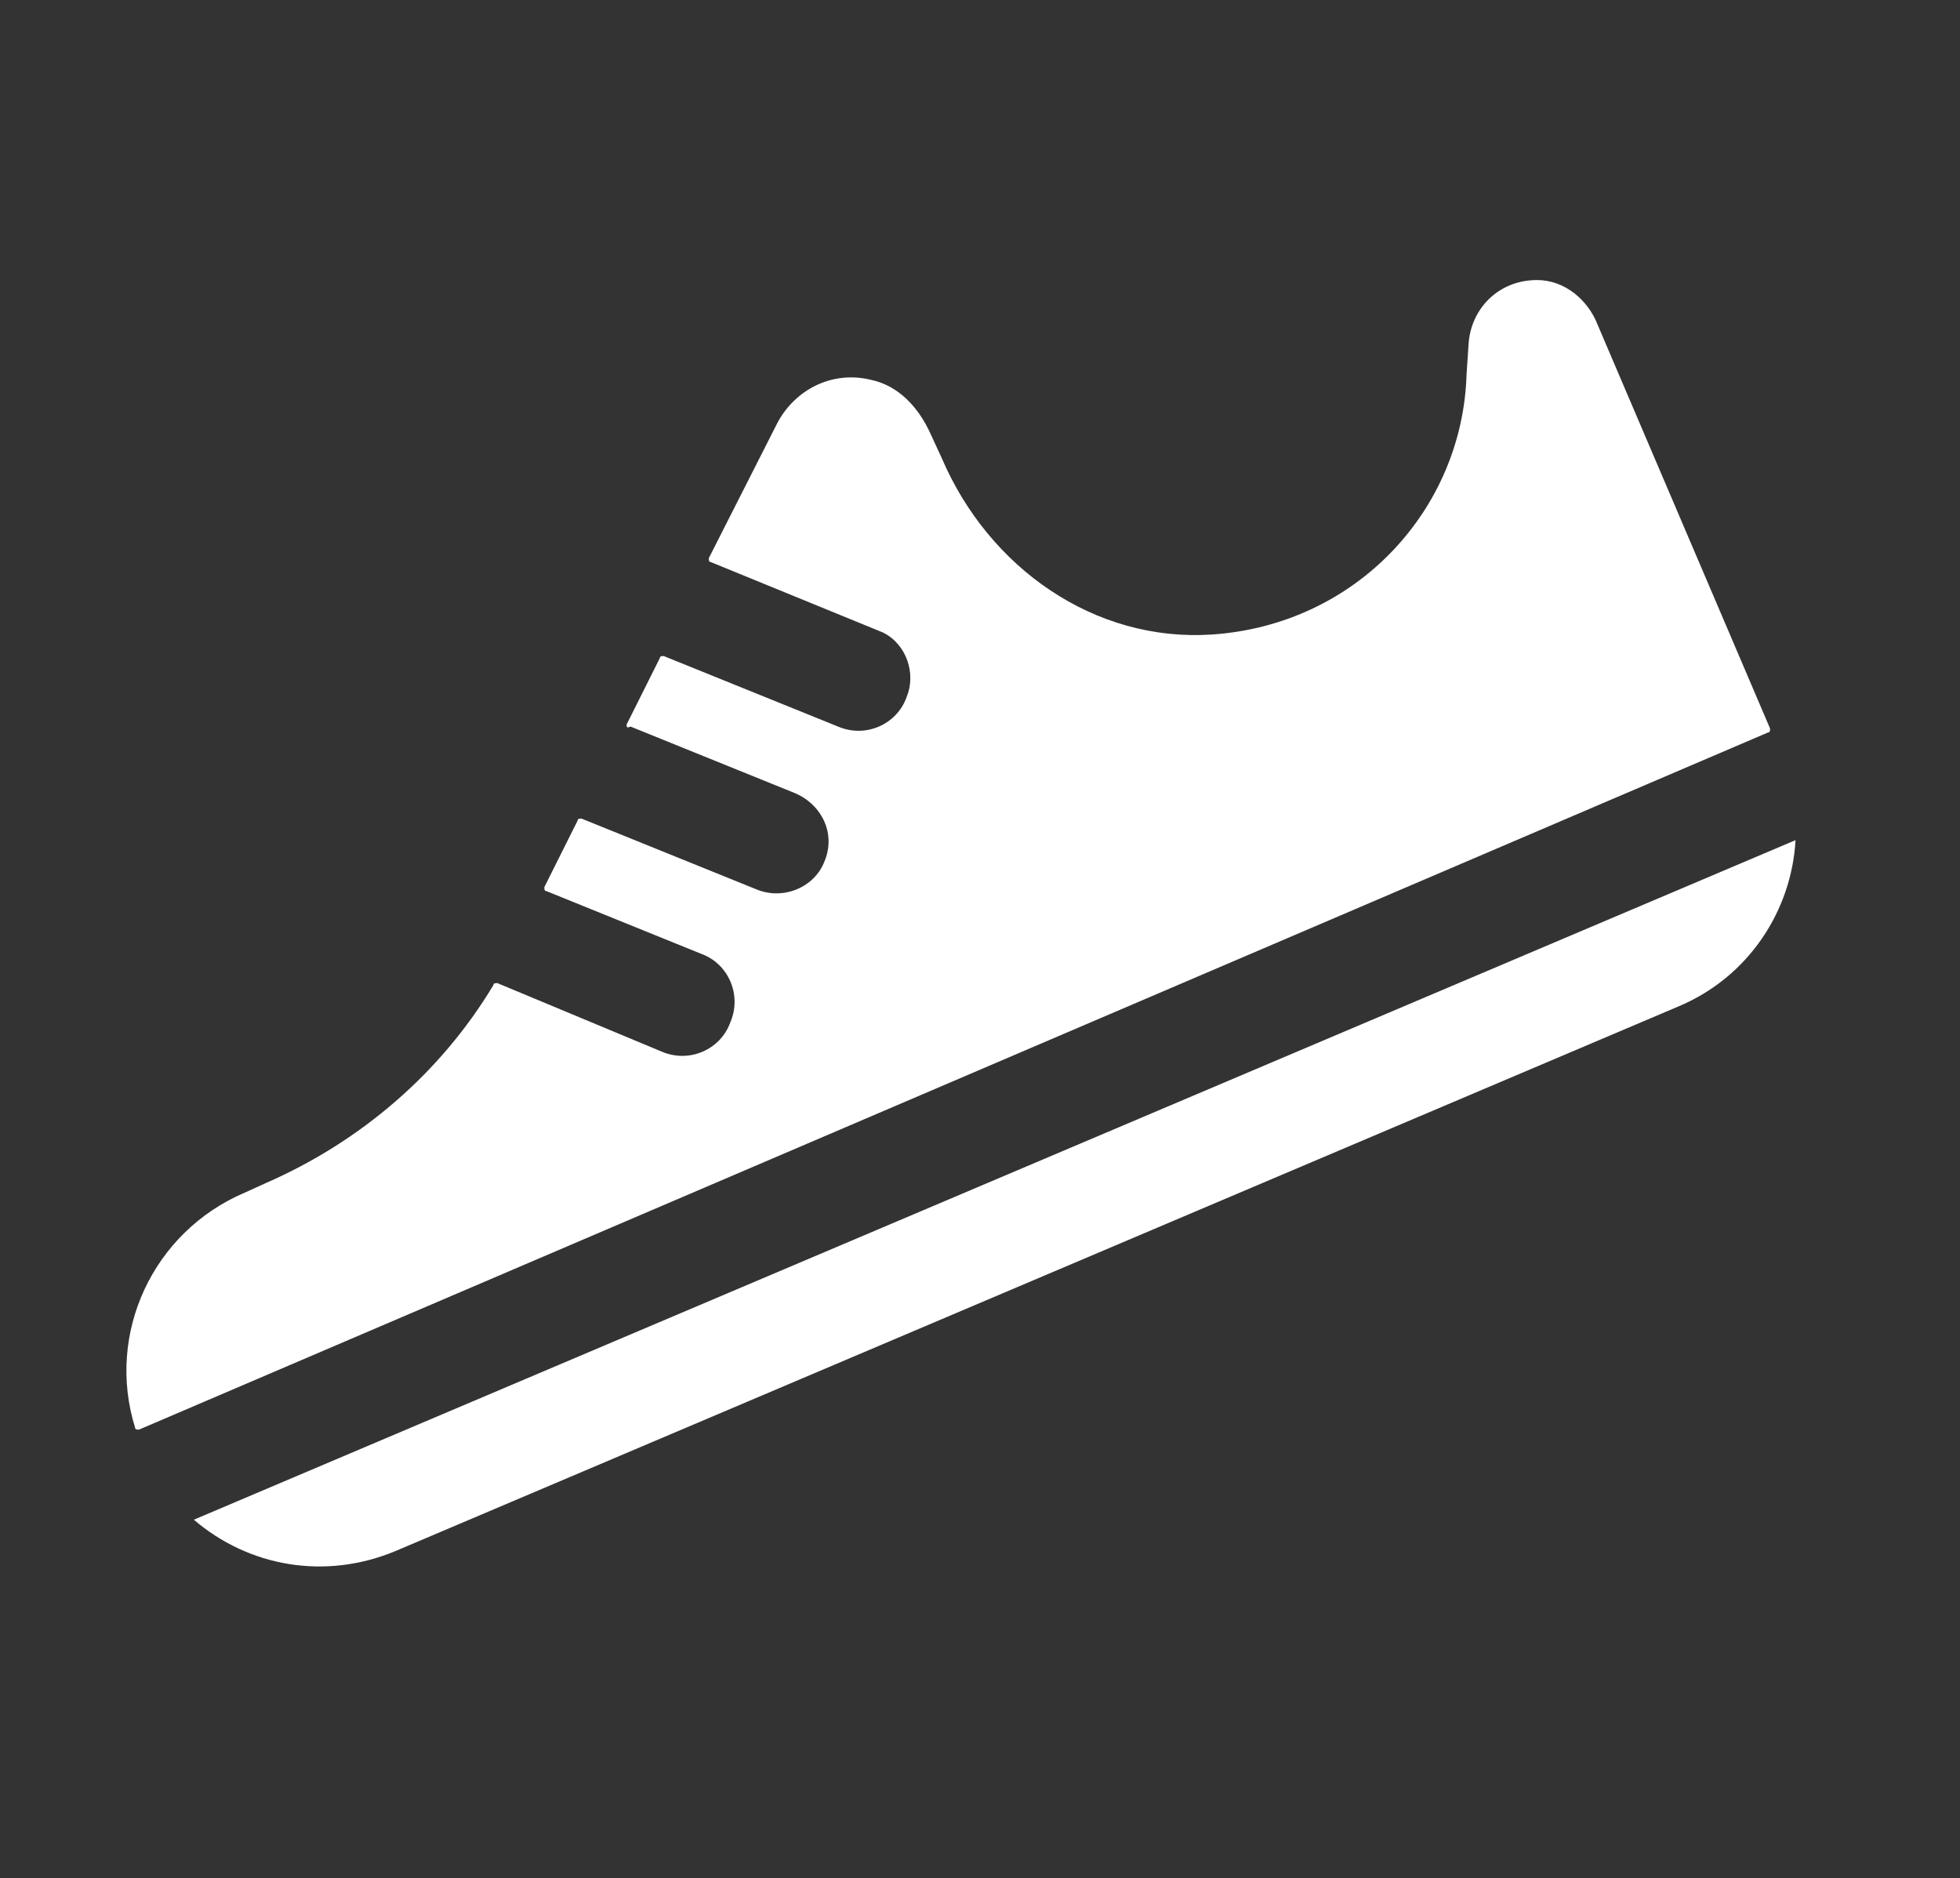 <?xml version="1.0" encoding="utf-8"?>
<!-- Generator: Adobe Illustrator 19.1.0, SVG Export Plug-In . SVG Version: 6.00 Build 0)  -->
<svg version="1.1" id="Layer_1" xmlns="http://www.w3.org/2000/svg" xmlns:xlink="http://www.w3.org/1999/xlink" x="0px" y="0px"
	 viewBox="0 0 100.1 95.9" style="enable-background:new 0 0 100.1 95.9;" xml:space="preserve">
<rect x="0" y="0" width="100.1" height="95.9" fill="#333333" stroke="none"/>
<style type="text/css">
	.st0{fill:#F3969A;}
	.st1{fill:#DC8537;}
	.st2{fill:none;stroke:#F3969A;stroke-miterlimit:10;}
	.st3{fill:none;stroke:#F3969A;stroke-linecap:round;stroke-miterlimit:10;}
	.st4{fill:#55B599;}
	.st5{fill:#6CC3D5;}
	.st6{fill:#F29699;}
	.st7{fill:#F8F9FA;}
	.st8{fill:#FFFFFF;}
	.st9{fill:#EE6356;}
	.st10{fill:#EDC233;}
</style>
<g>
	<g>
		<path class="st8" d="M9.9,77.6c2.8,2.4,6.7,3.1,10.3,1.6l65.5-27.8c3.6-1.5,5.8-4.9,6-8.5L9.9,77.6z"/>
	</g>
</g>
<path class="st8" d="M12.5,60.9l1.1-0.5c4.8-2.1,8.9-5.6,11.6-10.1c0-0.1,0.1-0.1,0.2-0.1l8.4,3.5c1.4,0.6,3-0.1,3.5-1.5
	c0.6-1.4-0.1-3-1.5-3.5l0,0l-7.9-3.2c-0.1,0-0.1-0.1-0.1-0.2l1.7-3.4c0-0.1,0.1-0.1,0.2-0.1l8.9,3.6l0,0c1.4,0.6,3-0.1,3.5-1.4
	c0.6-1.4-0.1-2.9-1.5-3.5l0,0l-8.4-3.4C32,37.2,32,37.1,32,37l1.7-3.4c0-0.1,0.1-0.1,0.2-0.1l8.9,3.6c1.4,0.6,3-0.1,3.5-1.5
	c0.5-1.2,0-2.7-1.2-3.3l-8.8-3.6c-0.1,0-0.1-0.1-0.1-0.2l3.5-6.9c0.9-1.7,2.8-2.7,4.8-2.2c1.4,0.3,2.4,1.4,3,2.7l0.6,1.3
	c2.4,5.6,7.8,9.4,13.8,9c7.4-0.5,12.8-6.4,13-13.3l0.1-1.5c0.1-1.8,1.5-3.3,3.5-3.3c1.4,0,2.6,1,3.1,2.3l8.8,20.6
	c0,0.1,0,0.2-0.1,0.2L7.1,73c-0.1,0-0.2,0-0.2-0.1C5.4,68.1,7.8,62.9,12.5,60.9z"/>
</svg>
